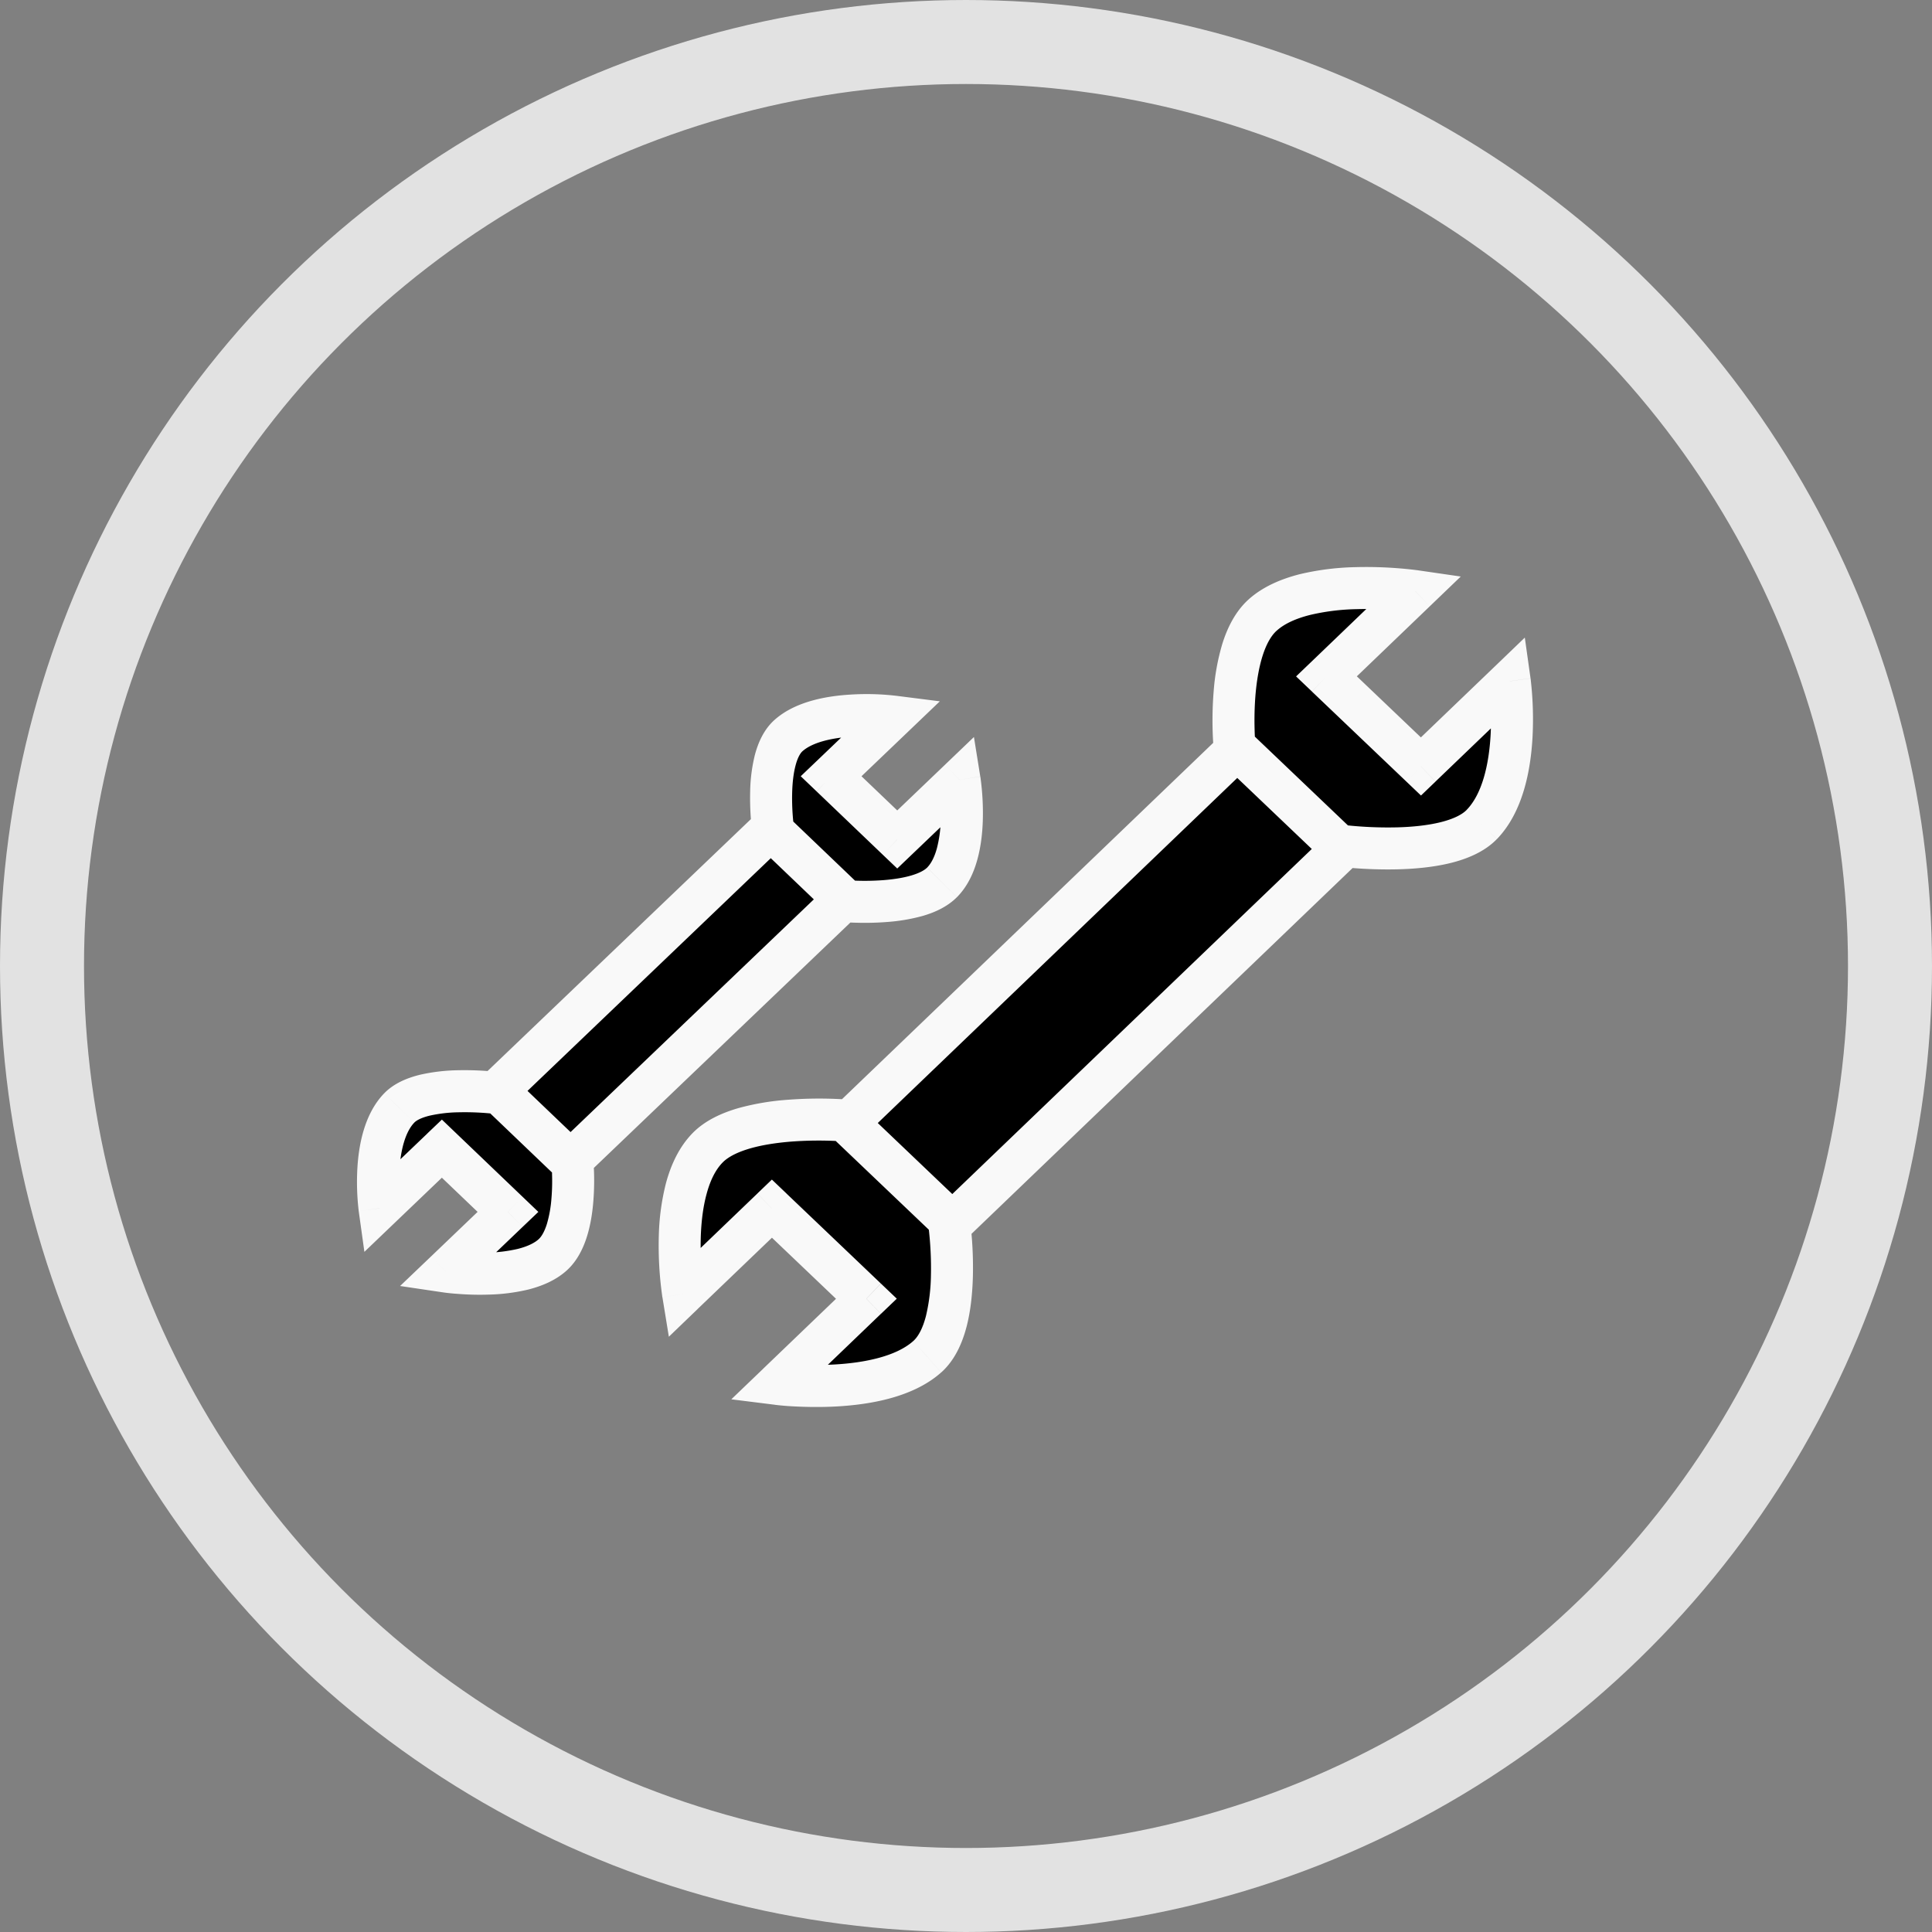 <svg width="46" height="46" fill="none" xmlns="http://www.w3.org/2000/svg"><rect width="100%" height="100%" fill="#808080" stroke="none"/><path d="M22.43 21.009c.698-.704.417-2.441.417-2.441l-1.484 1.42-1.574-1.506 1.484-1.42s-1.742-.221-2.498.45c-.62.551-.363 2.287-.363 2.287l1.734 1.659s1.696.142 2.284-.45zm-9.268 8.866c-.735.668-2.552.4-2.552.4l1.485-1.42-1.574-1.506-1.485 1.42s-.23-1.667.471-2.39c.576-.594 2.39-.347 2.39-.347l1.734 1.659s.15 1.622-.47 2.184z" fill="#000"/><path d="M11.837 25.974l6.515-6.233 1.748 1.672-6.515 6.233-1.748-1.672zm18.22-11.324c1.047-.955 3.64-.576 3.64-.576l-2.115 2.03 2.25 2.145 2.114-2.03s.335 2.378-.665 3.411c-.82.848-3.41.5-3.41.5l-2.478-2.362s-.217-2.315.664-3.118zM16.854 27.323c-.994 1.005-.589 3.484-.589 3.484l2.114-2.03 2.25 2.145-2.114 2.03s2.486.311 3.563-.648c.884-.788.512-3.264.512-3.264l-2.479-2.363s-2.42-.2-3.257.646z" fill="#000"/><path d="M22.676 29.122l9.282-8.91-2.5-2.381-9.281 8.91 2.499 2.381z" fill="#000"/><path d="M22.847 18.568l.493-.08-.151-.94-.688.659.346.36zm-.417 2.44l-.355-.352.355.353zm-2.284.45l-.345.36.127.123.176.015.042-.498zm-1.734-1.66l-.494.074.025.17.124.118.345-.361zm.363-2.286l-.332-.373.332.373zm2.498-.45l.346.361.758-.725-1.041-.132-.063.496zm-1.484 1.42l-.346-.361-.378.361.378.361.346-.36zm1.574 1.506l-.346.361.346.33.345-.33-.345-.361zM10.61 30.274l-.345-.361-.739.706 1.011.15.073-.495zm2.552-.399l.336.37-.336-.37zm.469-2.184l.498-.046-.017-.186-.135-.13-.346.362zm-1.734-1.659l.346-.361-.118-.113-.16-.021-.068.495zm-2.39.347l-.359-.348.36.348zm-.47 2.39l-.496.068.135.969.706-.676-.345-.361zm1.484-1.42l.345-.362-.345-.33-.346.33.346.362zm1.574 1.505l.345.361.378-.36-.378-.362-.345.361zm6.257-9.113l.346-.361-.346-.331-.345.33.345.362zm-6.515 6.233l-.346-.361-.378.361.378.361.346-.36zm8.264-4.56l.345.36.378-.36-.378-.362-.346.361zm-6.516 6.232l-.346.362.346.33.345-.33-.345-.362zm20.112-13.572l.346.361.737-.708-1.011-.147-.072.494zm-3.64.576l.337.37-.337-.37zm-.664 3.118l-.498.046.018.187.135.129.345-.362zm2.478 2.363l-.345.362.118.112.16.021.067-.495zm3.41-.5l.36.347-.36-.348zm.665-3.412l.495-.07-.136-.968-.705.678.346.36zm-2.114 2.03l-.345.362.346.33.345-.331-.346-.361zm-2.25-2.145l-.346-.36-.377.361.378.36.345-.361zM16.265 30.807l-.493.08.153.94.686-.66-.346-.36zm.59-3.484l-.356-.352.355.352zm3.256-.646l.345-.362-.128-.122-.176-.014-.04.498zm2.479 2.363l.494-.074-.025-.17-.124-.118-.345.362zm-.512 3.264l.333.373-.333-.373zm-3.563.648l-.346-.361-.757.726 1.04.13.063-.495zm2.114-2.03l.346.36.377-.361-.378-.36-.345.361zm-2.25-2.145l.345-.362-.346-.33-.345.331.346.361zm13.579-8.564l.346.36.377-.361-.378-.361-.345.362zm-9.282 8.91l-.345.361.346.33.345-.33-.346-.362zm6.783-11.292l.345-.362-.346-.33-.345.33.346.362zm-9.282 8.91l-.346-.361-.377.361.378.361.345-.362zm2.67-8.173l-.494.08c0-.001 0-.001 0 0v.001l.002.01a3.068 3.068 0 0 1 .027.236c.014.16.026.378.018.613a3.048 3.048 0 0 1-.093.69c-.059.215-.14.365-.232.458l.71.705c.256-.259.402-.589.486-.898.086-.312.12-.637.129-.922a6.187 6.187 0 0 0-.055-1.026l-.003-.018-.001-.006v-.002l-.494.079zm-.772 2.088c-.061.062-.184.133-.389.192-.197.057-.427.09-.657.108a5.978 5.978 0 0 1-.839.003h-.002l-.042.498-.041.499h.007l.018.002a5.516 5.516 0 0 0 .278.012c.18.005.428.004.698-.017a4.35 4.35 0 0 0 .858-.144c.279-.08.588-.214.82-.448l-.71-.705zm-1.583.44l-1.734-1.659-.691.723 1.734 1.659.691-.723zm-2.08-1.297l.495-.073v-.002l-.002-.012-.006-.049a5.446 5.446 0 0 1-.038-.788c.006-.23.03-.457.08-.646.051-.197.117-.299.166-.343l-.664-.747c-.26.231-.395.553-.47.836a3.908 3.908 0 0 0-.112.874 6.559 6.559 0 0 0 .053.997l.003.018v.008l.495-.073zm.695-1.913c.24-.213.708-.323 1.227-.351a5.64 5.64 0 0 1 .863.022l.011.001h.002l.063-.496.063-.496h-.008l-.019-.003a6.126 6.126 0 0 0-1.029-.027c-.54.03-1.321.144-1.837.603l.664.747zm1.82-1.185l-1.484 1.42.691.722 1.485-1.42-.692-.722zm-1.484 2.142l1.574 1.506.691-.723-1.574-1.505-.69.722zm2.265 1.506l1.485-1.42-.692-.722-1.484 1.42.691.722zM10.61 30.274l-.073.495h.003l.006.001.019.003a4.297 4.297 0 0 0 .3.031c.195.016.464.03.76.02a4.51 4.51 0 0 0 .95-.12c.316-.08.655-.215.923-.459l-.673-.74c-.099.09-.262.171-.494.23a3.526 3.526 0 0 1-.736.09 5.963 5.963 0 0 1-.898-.044l-.011-.001a.02.02 0 0 0-.003 0l-.073.494zm2.888-.029c.246-.224.389-.525.475-.798.088-.279.132-.574.153-.833a6.203 6.203 0 0 0 .005-.944l-.001-.017v-.005l-.001-.002-.498.045-.498.045v.002l.001.01a2.643 2.643 0 0 1 .01.218c.005.149.004.35-.014.564a2.914 2.914 0 0 1-.11.616c-.06.189-.132.302-.195.359l.673.74zm.479-2.916l-1.734-1.658-.692.722 1.734 1.659.692-.723zm-2.08-1.297l.067-.495h-.002l-.006-.002a3.734 3.734 0 0 0-.083-.01 7.456 7.456 0 0 0-.967-.043 4.383 4.383 0 0 0-.9.106c-.288.07-.617.195-.858.443l.718.696c.047-.049.16-.115.374-.166a3.39 3.39 0 0 1 .69-.078 6.443 6.443 0 0 1 .9.044l.067-.495zm-2.749-.001c-.485.5-.608 1.26-.639 1.784a5.893 5.893 0 0 0 .029.996l.002.018a.6.6 0 0 1 0 .005l.001.002v.001l.495-.069.496-.068a.105.105 0 0 1-.002-.011 2.714 2.714 0 0 1-.02-.224 4.896 4.896 0 0 1-.002-.59c.029-.491.142-.925.358-1.148l-.718-.696zm.234 3.099l1.484-1.42-.69-.723-1.485 1.42.691.723zm.793-1.42l1.574 1.505.691-.722-1.574-1.506-.69.723zm1.574.783l-1.484 1.42.691.722 1.484-1.42-.691-.722zm6.258-9.113l-6.516 6.233.691.722 6.516-6.233-.691-.722zm0 .722l1.748 1.672.691-.722-1.748-1.672-.691.722zm1.748.95l-6.516 6.233.691.723 6.516-6.233-.691-.723zm-5.825 6.233l-1.748-1.672-.691.722 1.748 1.673.691-.723zm19.767-13.21l.072-.495h-.003l-.008-.002-.025-.003a8.96 8.96 0 0 0-.418-.043 9.714 9.714 0 0 0-1.061-.028 6.281 6.281 0 0 0-1.31.168c-.431.11-.878.293-1.224.608l.674.74c.177-.163.448-.29.796-.378a5.237 5.237 0 0 1 1.095-.138 8.744 8.744 0 0 1 1.339.065l.073-.495zm-3.977.205c-.312.285-.499.674-.616 1.046a5.348 5.348 0 0 0-.208 1.143 8.626 8.626 0 0 0-.004 1.313l.002.023v.006l.001.002v.001l.498-.046.498-.047v-.003l-.002-.016a5.196 5.196 0 0 1-.017-.323 7.627 7.627 0 0 1 .02-.828c.027-.318.078-.643.166-.925.09-.288.207-.49.336-.607l-.674-.739zm-.672 3.85l2.478 2.363.69-.724-2.478-2.363-.69.724zm2.823 2l-.066.496h.003l.007.002.025.003a6.865 6.865 0 0 0 .411.04c.267.02.634.037 1.03.027.394-.01.833-.048 1.239-.146.395-.096.819-.263 1.12-.574l-.718-.696c-.11.113-.317.22-.638.298-.31.075-.672.11-1.028.119a9.39 9.39 0 0 1-1.314-.063h-.004l-.067.495zm3.77-.152c.634-.656.804-1.672.847-2.412a8.225 8.225 0 0 0-.042-1.382l-.003-.024-.001-.007v-.003l-.496.07-.495.069v.003l.003.016.008.069a7.199 7.199 0 0 1 .028 1.132c-.041.707-.203 1.396-.569 1.773l.72.696zm-.04-4.12l-2.115 2.03.692.721 2.115-2.03-.693-.72zm-1.424 2.029l-2.25-2.145-.69.724 2.25 2.145.69-.724zm-2.248-1.422l2.114-2.03-.693-.721-2.114 2.03.692.72zM16.264 30.807l.494-.08-.001-.004a7.582 7.582 0 0 1-.072-1.265c.011-.35.051-.712.14-1.035.088-.327.217-.58.384-.748l-.711-.704c-.331.335-.524.768-.639 1.189a5.61 5.61 0 0 0-.173 1.266 8.581 8.581 0 0 0 .08 1.426c0 .01.002.019.003.025l.001.007v.003l.494-.08zm.945-3.132c.123-.125.338-.24.646-.33.3-.087.644-.137.98-.164a8.785 8.785 0 0 1 1.213-.007l.017.001h.004l.041-.498.041-.498h-.01a1.329 1.329 0 0 0-.108-.008 9.757 9.757 0 0 0-1.276.014 5.99 5.99 0 0 0-1.181.2c-.382.111-.783.288-1.078.586l.71.704zm2.556-.636l2.479 2.363.69-.724-2.479-2.363-.69.724zm2.824 2.001l-.495.074v.004l.003.018.01.073a8.154 8.154 0 0 1 .058 1.156 4.433 4.433 0 0 1-.119.97c-.078.3-.186.492-.302.595l.666.747c.326-.291.503-.703.604-1.09.102-.394.14-.819.15-1.198A9.167 9.167 0 0 0 23.09 29l-.003-.024-.001-.007v-.003l-.495.074zm-.845 2.89c-.4.357-1.135.517-1.88.558a8.292 8.292 0 0 1-1.267-.03l-.017-.002h-.004l-.062.496-.062.496h.003l.007.001.025.003a6.016 6.016 0 0 0 .404.033c.263.014.627.024 1.028.002.767-.043 1.814-.207 2.49-.81l-.665-.747zm-2.884 1.382l2.114-2.03-.692-.72-2.114 2.029.692.721zm2.113-2.752l-2.25-2.145-.69.724 2.25 2.145.69-.724zm-2.94-2.143l-2.115 2.03.692.72 2.115-2.029-.693-.722zm13.577-8.565l-9.282 8.91.693.721 9.282-8.91-.693-.72zm.692-.001l-2.5-2.382-.69.723 2.5 2.383.69-.724zm-3.19-2.381l-9.282 8.91.692.721 9.282-8.91-.692-.721zm-9.281 9.632l2.499 2.382.69-.723-2.499-2.383-.69.724z" fill="#F9F9F9"/><circle cx="23" cy="23" r="22" stroke="#E2E2E2" stroke-width="2"/></svg>